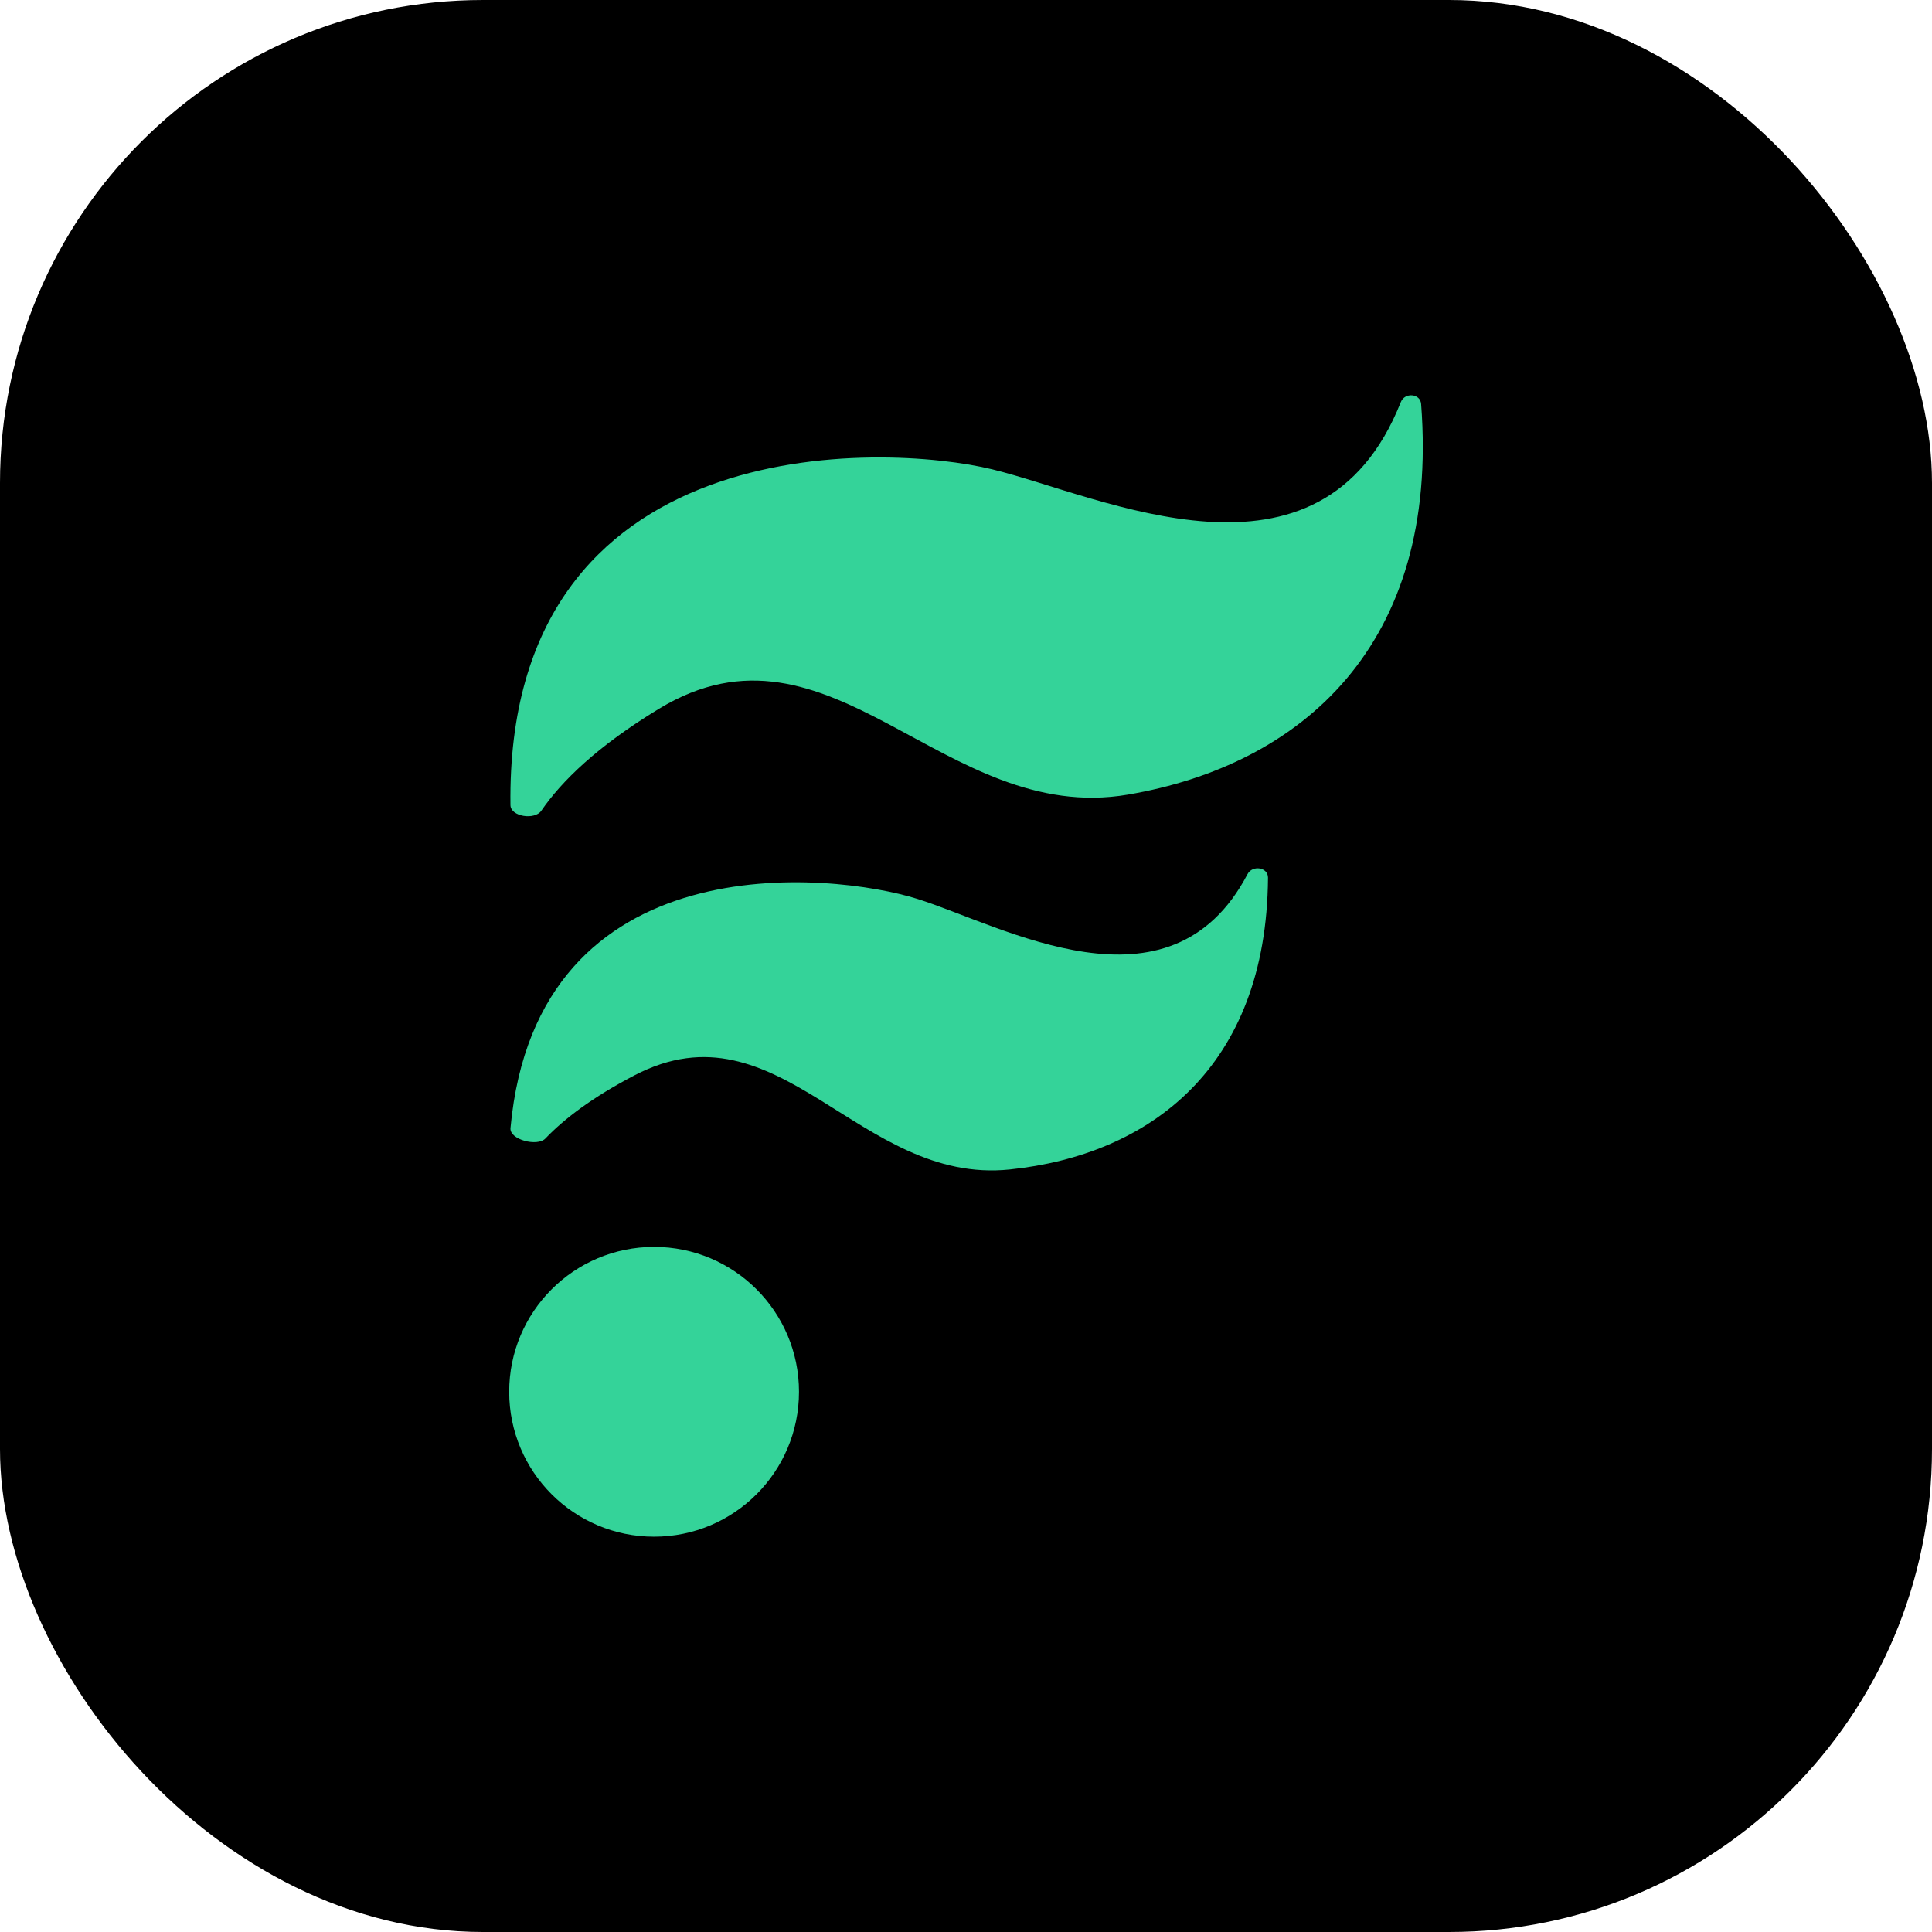 <svg width="200" height="200" viewBox="0 0 200 200" fill="none" xmlns="http://www.w3.org/2000/svg">
<rect width="200" height="200" rx="50" fill="black"/>
<g clip-path="url(#clip0_220_29)">
<path d="M102.734 48.589C91.522 45.851 52.341 44.222 52.842 83.342C52.857 84.543 55.357 84.917 56.037 83.926C58.124 80.885 61.807 77.264 68.22 73.372C86.041 62.557 97.671 85.51 116.753 82.26C134.673 79.208 149.05 66.832 147.113 41.816C147.029 40.724 145.419 40.602 145.015 41.62C136.702 62.589 114.011 51.342 102.734 48.589Z" fill="#34D399"/>
<path d="M94.957 93.052C86.192 90.299 55.581 86.994 52.845 116.781C52.735 117.977 55.628 118.726 56.459 117.857C58.391 115.836 61.309 113.598 65.698 111.31C80.701 103.488 88.913 122.691 104.541 121.063C118.984 119.558 131.121 110.558 131.263 90.862C131.27 89.766 129.65 89.525 129.141 90.496C121.1 105.813 103.786 95.825 94.957 93.052Z" fill="#34D399"/>
<path d="M67.711 159.078C75.996 159.078 82.711 152.362 82.711 144.078C82.711 135.794 75.996 129.078 67.711 129.078C59.427 129.078 52.711 135.794 52.711 144.078C52.711 152.362 59.427 159.078 67.711 159.078Z" fill="#34D399"/>
</g>
<defs>
<clipPath id="clip0_220_29">
<rect width="94.577" height="189" fill="white" transform="translate(52.711 5.5)"/>
</clipPath>
</defs>
</svg>
